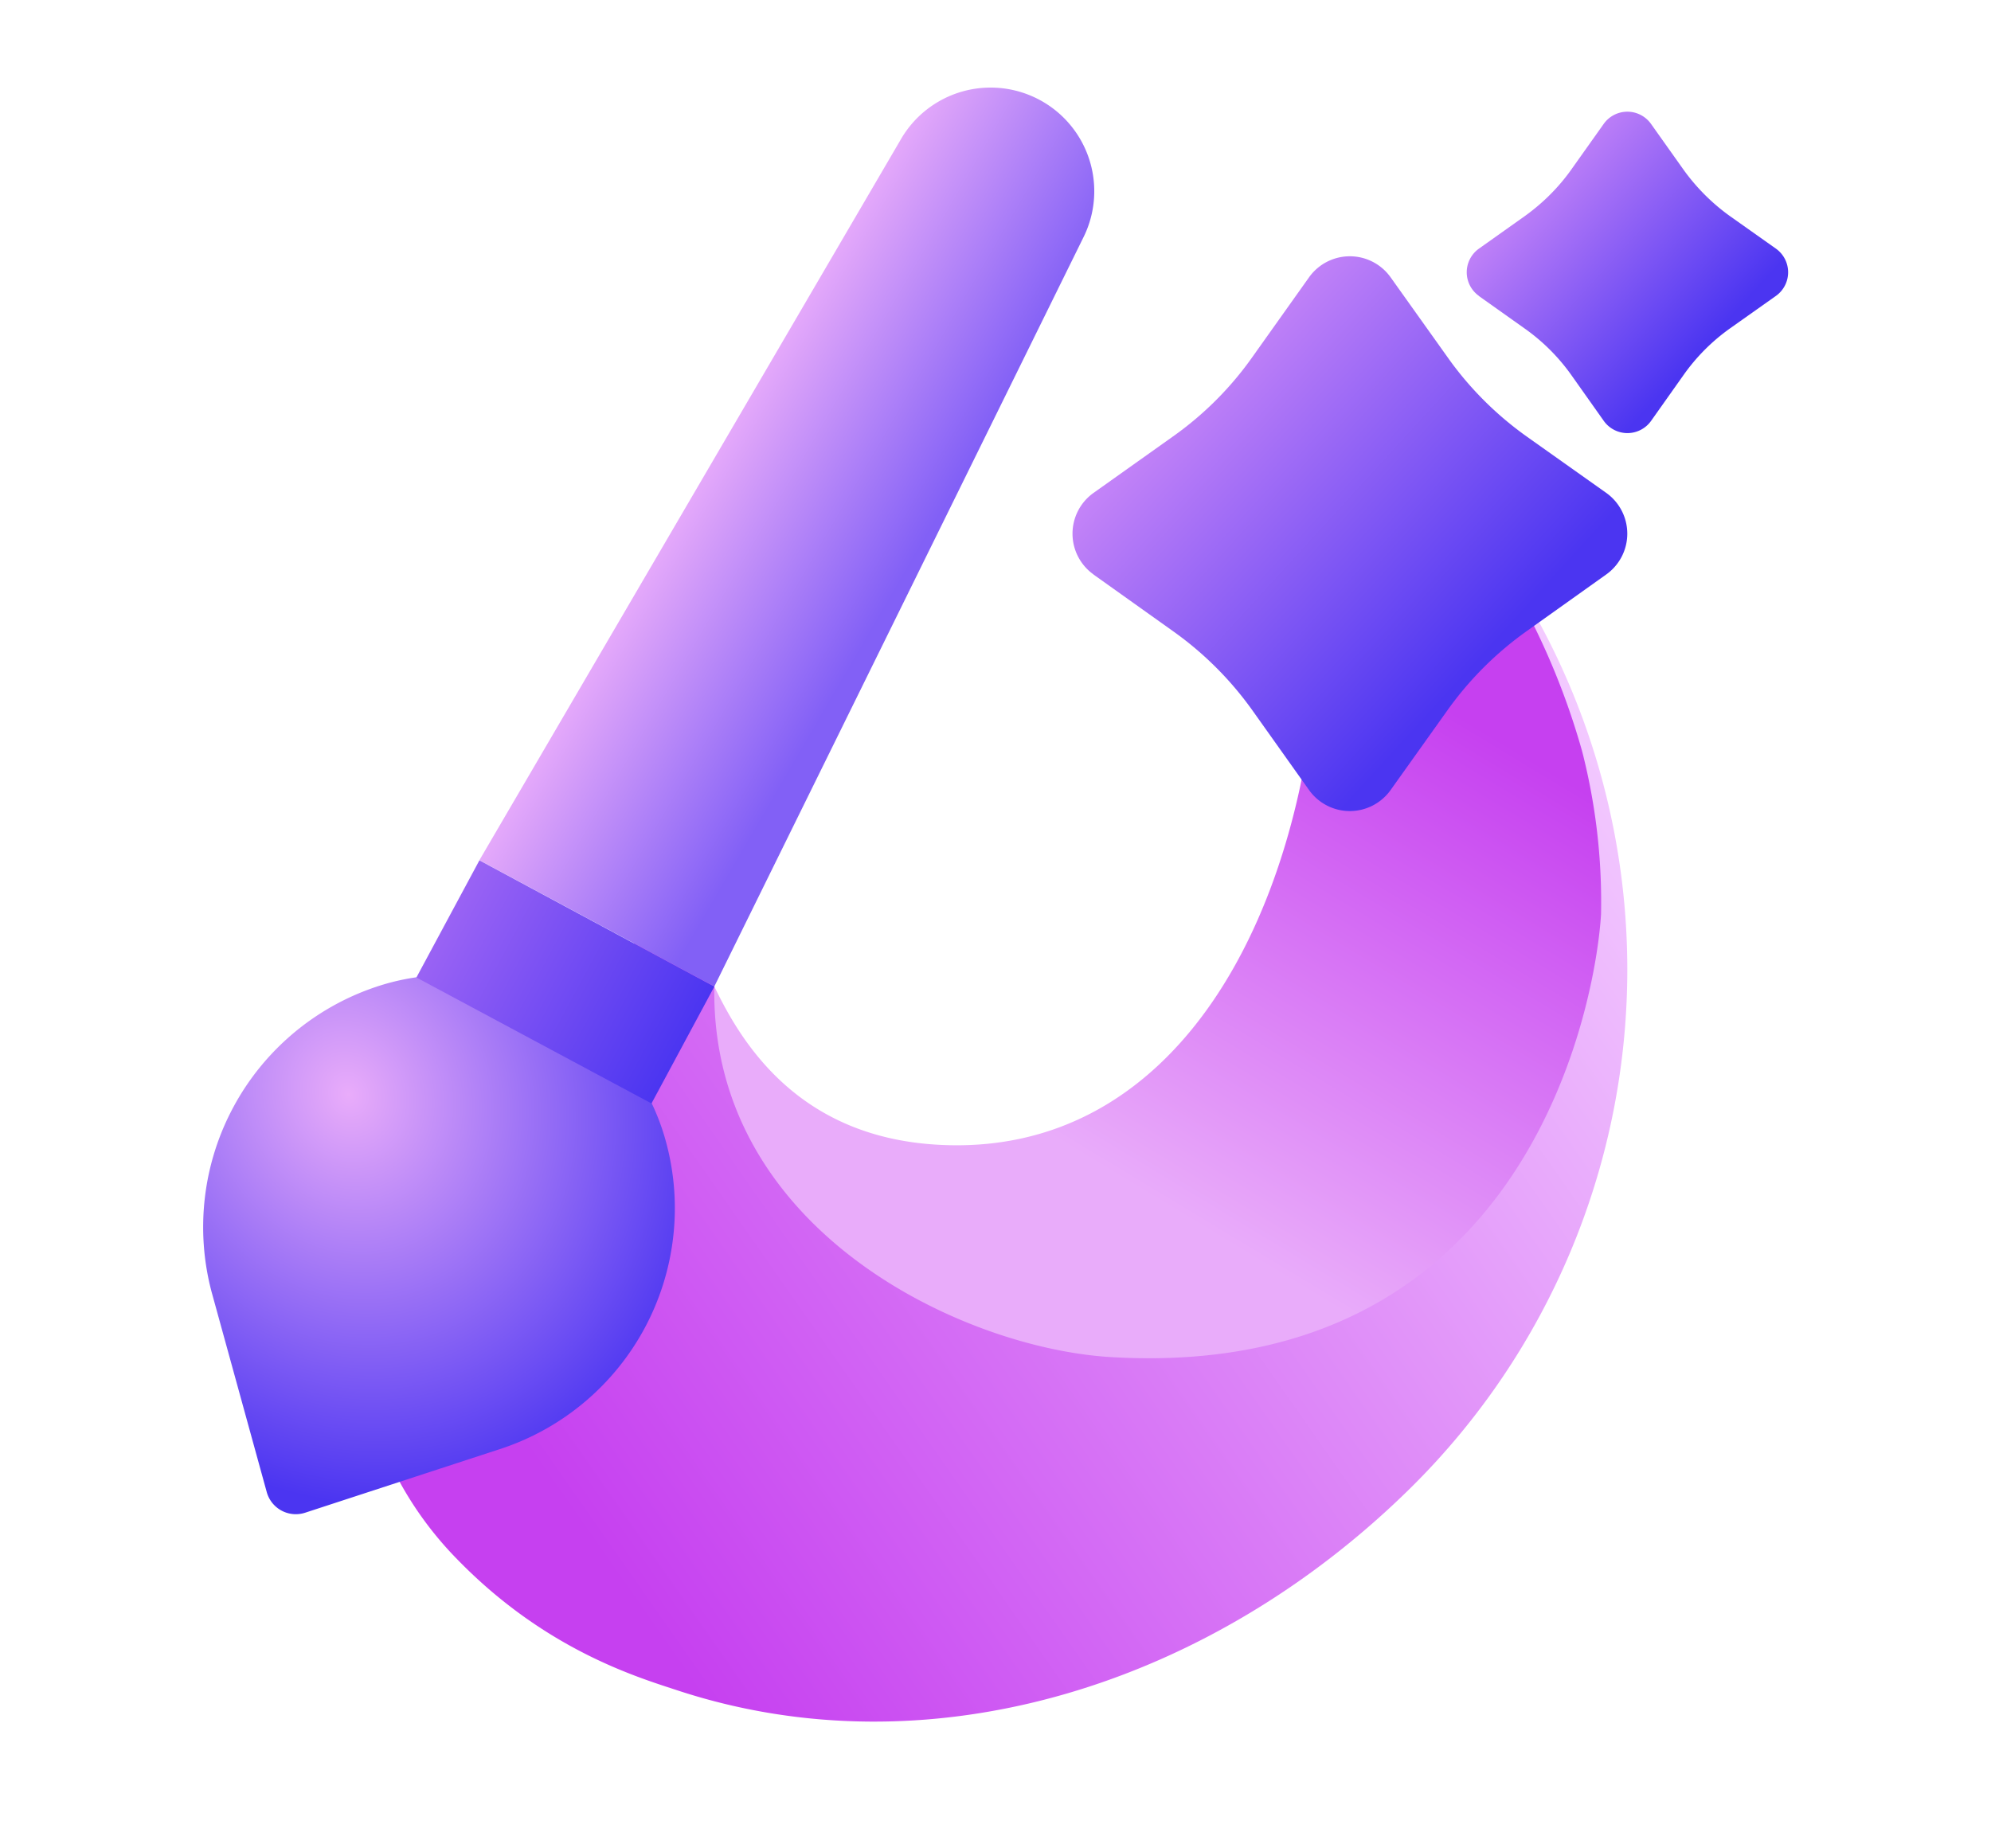 <svg xmlns="http://www.w3.org/2000/svg" fill="none" viewBox="0 0 14 13">
  <path fill="url(#a)" d="M5.023 6.937c-.006-.052.04-.188-.049-.278-.073-.074-.191-.097-.337-.07-.691.119-1.424.922-1.425.924a2.383 2.383 0 0 0-.624 1.092 2.47 2.47 0 0 0 .625 2.36c.625.644 1.278.834 1.56.927 1.769.578 3.74-.034 5.155-1.436a5.123 5.123 0 0 0 .08-7.192c1.016 1.05.815 2.913-.412 4.13-.1.1-.677.653-1.478.898-.705.216-1.24.164-1.701.04-.477-.13-.889-.482-1.039-.633a1.357 1.357 0 0 1-.355-.762Z"/><path fill="url(#b)" d="M8.932 2.7c.063.138.117.282.163.431.138.449.205.94.175 1.45-.111 1.89-1.01 3.568-2.68 3.47-.978-.057-1.377-.716-1.567-1.113-.03 1.714 1.747 2.546 2.79 2.607 2.952.173 3.411-2.53 3.445-3.116a4.266 4.266 0 0 0-.133-1.145A5.132 5.132 0 0 0 9.17 2.499c-.135-.095-.307.05-.239.2Z"/><path fill="url(#c)" d="M6.331.986a.729.729 0 0 1 1.284.69L5.023 6.938 3.371 6.05 6.331.986Z"/><path fill="url(#d)" d="M1.488 9.087a1.782 1.782 0 0 1 1.153-2.145 1.587 1.587 0 0 1 2.045 1.1 1.782 1.782 0 0 1-1.153 2.144l-1.386.453a.212.212 0 0 1-.272-.147l-.387-1.405Z"/><path fill="url(#e)" d="m2.928 6.875 1.653.886.442-.822-1.652-.888-.443.824Z"/><path fill="url(#f)" d="M10.399 2.081a.204.204 0 0 1 0-.332l.324-.23c.125-.09.235-.199.324-.324l.23-.324a.204.204 0 0 1 .332 0l.23.324c.09.125.2.235.324.324l.325.23a.204.204 0 0 1 0 .332l-.325.23a1.374 1.374 0 0 0-.323.324l-.23.325a.204.204 0 0 1-.333 0l-.23-.325a1.376 1.376 0 0 0-.324-.323l-.324-.23Z"/><path fill="url(#g)" d="M7.689 4.04a.352.352 0 0 1 0-.573l.56-.398c.216-.153.405-.342.558-.559l.398-.56a.352.352 0 0 1 .573 0l.399.56c.153.217.342.406.558.56l.56.397a.352.352 0 0 1 0 .573l-.56.399a2.373 2.373 0 0 0-.558.558l-.399.56a.352.352 0 0 1-.573 0l-.398-.56a2.373 2.373 0 0 0-.559-.558l-.56-.399Z"/><defs><linearGradient id="a" x1="5.039" x2="12.579" y1="12.108" y2="6.837" gradientUnits="userSpaceOnUse"><stop stop-color="#C640F0"/><stop offset="1" stop-color="#F3CBFF"/></linearGradient><linearGradient id="b" x1="6.649" x2="9.77" y1="9.553" y2="4.391" gradientUnits="userSpaceOnUse"><stop offset=".285" stop-color="#E9ACFA"/><stop offset=".951" stop-color="#C640F0"/></linearGradient><linearGradient id="c" x1="4.933" x2="6.561" y1="3.225" y2="4.173" gradientUnits="userSpaceOnUse"><stop stop-color="#E9ACFA"/><stop offset=".872" stop-color="#8260F6"/></linearGradient><linearGradient id="e" x1="3.033" x2="5.026" y1="5.868" y2="6.939" gradientUnits="userSpaceOnUse"><stop stop-color="#AA6CF5"/><stop offset="1" stop-color="#4B35F1"/></linearGradient><linearGradient id="f" x1="10.313" x2="12.552" y1=".785" y2="2.832" gradientUnits="userSpaceOnUse"><stop offset=".191" stop-color="#C886F8"/><stop offset=".774" stop-color="#4B35F1"/></linearGradient><linearGradient id="g" x1="7.541" x2="11.406" y1="1.803" y2="5.338" gradientUnits="userSpaceOnUse"><stop offset=".217" stop-color="#C886F8"/><stop offset=".769" stop-color="#4B35F1"/></linearGradient><radialGradient id="d" cx="0" cy="0" r="1" gradientTransform="rotate(67.331 -4.557 5.688) scale(4.44 3.889)" gradientUnits="userSpaceOnUse"><stop stop-color="#E9ACFA"/><stop offset=".659" stop-color="#4B35F1"/></radialGradient></defs>
</svg>